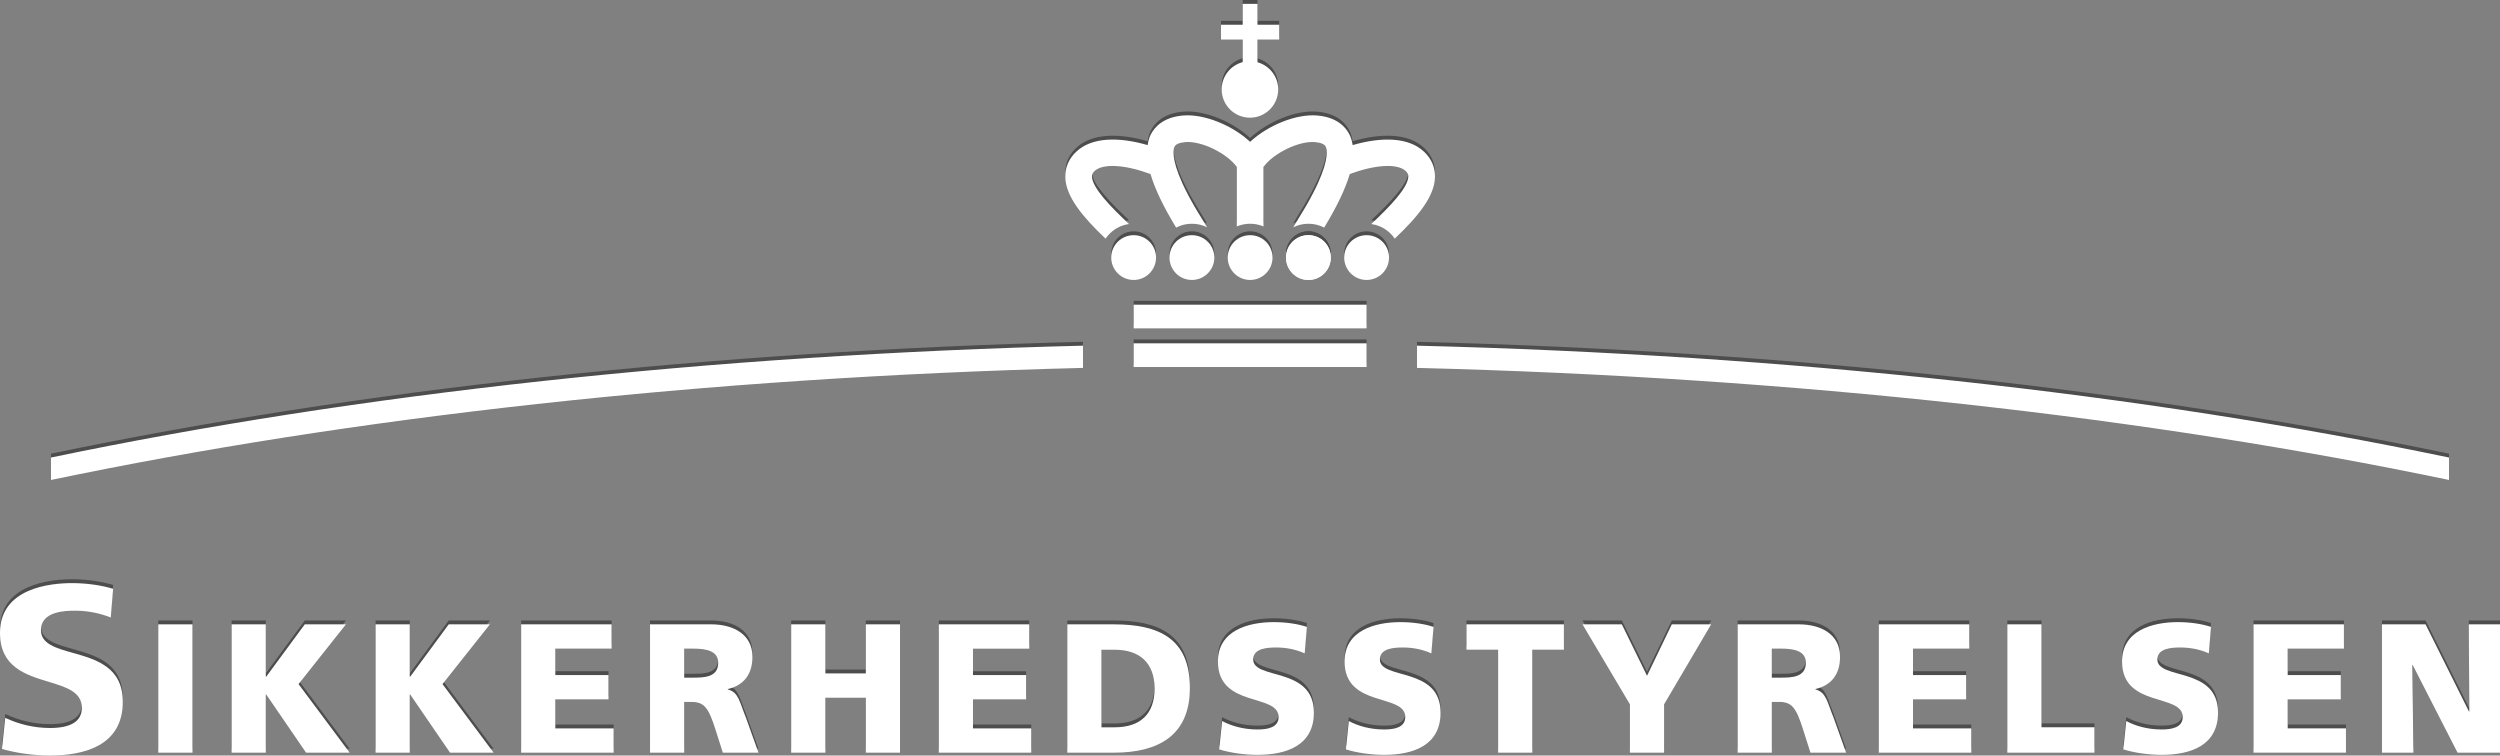 <?xml version="1.0" encoding="utf-8"?>
<!-- Generator: Adobe Illustrator 16.2.1, SVG Export Plug-In . SVG Version: 6.00 Build 0)  -->
<!DOCTYPE svg PUBLIC "-//W3C//DTD SVG 1.1//EN" "http://www.w3.org/Graphics/SVG/1.1/DTD/svg11.dtd">
<svg version="1.1" id="Layer_1" xmlns="http://www.w3.org/2000/svg" xmlns:xlink="http://www.w3.org/1999/xlink" x="0px" y="0px"
	 width="648.882px" height="196.097px" viewBox="96.504 199.451 648.882 196.097"
	 enable-background="new 96.504 199.451 648.882 196.097" xml:space="preserve">
<rect x="96.504" y="199.451" width="648.882" height="196.097" fill="#808080" stroke="none"/>
<g id="logo" opacity="0.4">
</g>
<g id="Layer_2">
	<g>
		<g opacity="0.4">
			<path d="M377.597,288.17c-96.5,2.399-188.145,12.39-267.858,29.037v5.819c77.802-16.254,169.3-26.619,267.858-29.085V288.17z"/>
			<path d="M464.291,288.17c96.494,2.399,188.143,12.39,267.857,29.037v5.819c-77.805-16.254-169.299-26.619-267.857-29.085V288.17
				L464.291,288.17z"/>
			<rect x="390.75" y="277.535" width="60.455" height="6.146"/>
			<path d="M411.689,265.29c0,3.208-2.613,5.826-5.837,5.826c-3.21,0-5.809-2.618-5.809-5.826c0-3.206,2.599-5.797,5.809-5.797
				C409.076,259.493,411.689,262.084,411.689,265.29z"/>
			<path d="M441.916,265.29c0,3.208-2.602,5.826-5.818,5.826c-3.213,0-5.811-2.618-5.811-5.826c0-3.206,2.598-5.797,5.811-5.797
				C439.314,259.493,441.916,262.084,441.916,265.29z"/>
			<path d="M441.916,265.29c0,3.208-2.602,5.826-5.818,5.826c-3.213,0-5.811-2.618-5.811-5.826c0-3.206,2.598-5.797,5.811-5.797
				C439.314,259.493,441.916,262.084,441.916,265.29z"/>
			<path d="M457.031,265.29c0,3.208-2.602,5.826-5.828,5.826c-3.219,0-5.811-2.618-5.811-5.826c0-3.206,2.592-5.797,5.811-5.797
				C454.429,259.493,457.031,262.084,457.031,265.29z"/>
			<path d="M384.926,265.29c0,3.208,2.606,5.826,5.824,5.826s5.809-2.618,5.809-5.826c0-3.206-2.591-5.797-5.809-5.797
				S384.926,262.084,384.926,265.29z"/>
			<path d="M428.519,208.714v-3.851h-5.633v-5.412h-3.833v5.412h-5.631v3.851h5.631v5.857c-3.138,0.845-5.458,3.678-5.458,7.083
				c0,4.051,3.287,7.343,7.338,7.343c4.058,0,7.33-3.292,7.33-7.343c0-3.367-2.279-6.183-5.379-7.05v-5.891L428.519,208.714
				L428.519,208.714z"/>
			<rect x="390.75" y="287.563" width="60.455" height="6.149"/>
			<path d="M426.791,265.29c0,3.208-2.594,5.826-5.817,5.826c-3.218,0-5.81-2.618-5.81-5.826c0-3.206,2.592-5.797,5.81-5.797
				C424.197,259.493,426.791,262.084,426.791,265.29z"/>
			<path d="M466.164,237.867c-4.084-3.895-11.186-3.895-18.574-1.756c-0.154-0.956-0.398-1.867-0.795-2.678
				c-1.006-2.033-3.295-4.552-8.357-4.998c-5.576-0.482-12.896,2.584-17.463,6.828c-4.552-4.244-11.874-7.31-17.446-6.828
				c-5.077,0.445-7.355,2.965-8.381,4.998c-0.386,0.812-0.632,1.722-0.771,2.678c-7.389-2.139-14.489-2.139-18.572,1.756
				c-1.878,1.78-2.837,4.01-2.806,6.452c0.067,5.2,4.658,10.552,10.455,16.075c0.312-0.468,0.674-0.906,1.086-1.311
				c1.37-1.368,3.114-2.228,5.01-2.48c-4.827-4.511-9.579-9.435-9.627-12.368c0-0.441,0.108-0.831,0.646-1.366
				c2.228-2.122,8.141-1.628,14.555,0.754c1.147,3.875,3.331,8.456,6.646,13.897c1.253-0.653,2.643-0.997,4.098-0.997
				c1.411,0,2.746,0.333,3.926,0.927c-0.783-1.325-1.312-2.197-1.312-2.197c-6.277-10.009-7.384-14.952-7.384-17.194
				c0-0.882,0.161-1.354,0.261-1.544c0.335-0.655,1.271-1.041,2.77-1.18c4.228-0.376,10.877,2.934,13.389,6.445v15.446
				c1.077-0.462,2.25-0.703,3.458-0.703c1.219,0,2.387,0.241,3.469,0.703V241.78c2.512-3.511,9.164-6.821,13.395-6.445
				c1.502,0.14,2.422,0.525,2.76,1.18c0.092,0.19,0.27,0.662,0.27,1.544c0,2.242-1.107,7.185-7.395,17.194
				c0,0-0.516,0.872-1.305,2.197c1.184-0.595,2.52-0.927,3.93-0.927c1.445,0,2.848,0.344,4.096,0.997
				c3.309-5.441,5.496-10.022,6.646-13.897c6.402-2.382,12.316-2.876,14.553-0.754c0.535,0.535,0.65,0.925,0.65,1.366
				c-0.059,2.933-4.809,7.856-9.629,12.368c1.893,0.253,3.641,1.112,5.004,2.48c0.414,0.405,0.781,0.843,1.088,1.311
				c5.801-5.523,10.387-10.875,10.453-16.075C468.992,241.877,468.033,239.646,466.164,237.867z"/>
			<path d="M340.171,360.497h23.479v6.311h-14.605v6.864h13.786v6.296h-13.786v7.543h15.125v6.297h-23.999V360.497z"/>
			<path d="M413.712,385.594c2.295,1.248,5.494,2.197,9.168,2.197c2.811,0,5.484-0.578,5.484-3.242
				c0-6.209-15.742-2.293-15.742-14.411c0-8.012,7.82-10.214,14.503-10.214c3.199,0,6.344,0.478,8.588,1.248l-0.572,6.864
				c-2.289-1.045-4.865-1.527-7.395-1.527c-2.246,0-5.971,0.193-5.971,3.104c0,5.391,15.75,1.763,15.75,13.785
				c0,8.643-7.25,10.974-14.646,10.974c-3.102,0-6.97-0.468-9.93-1.427L413.712,385.594z"/>
			<path d="M446.597,385.594c2.293,1.248,5.482,2.197,9.158,2.197c2.816,0,5.486-0.578,5.486-3.242
				c0-6.209-15.748-2.293-15.748-14.411c0-8.012,7.828-10.214,14.504-10.214c3.199,0,6.35,0.478,8.594,1.248l-0.578,6.864
				c-2.281-1.045-4.863-1.527-7.389-1.527c-2.244,0-5.969,0.193-5.969,3.104c0,5.391,15.748,1.763,15.748,13.785
				c0,8.643-7.256,10.974-14.648,10.974c-3.104,0-6.961-0.468-9.92-1.427L446.597,385.594z"/>
			<path d="M485.345,367.082h-8.213v-6.585h25.289v6.585h-8.203v26.72h-8.873V367.082z"/>
			<path d="M519.55,381.254l-12.307-20.757h10.211l6.537,13.361l6.439-13.361h10.213l-12.217,20.757v12.548h-8.877V381.254
				L519.55,381.254z"/>
			<path d="M547.513,360.497h15.838c5.926,0,10.742,2.674,10.742,8.4c0,4.438-2.104,7.39-6.395,8.396v0.098
				c2.859,0.766,3.053,3.289,4.719,7.346l3.248,9.064h-9.258l-1.908-6.011c-1.812-5.724-2.957-7.158-6.252-7.158h-1.859v13.169
				h-8.873v-33.305H547.513z M556.386,374.337h2.342c2.865,0,6.492-0.097,6.492-3.868c0-3.103-3.102-3.671-6.492-3.671h-2.342
				V374.337z"/>
			<path d="M584.152,360.497h23.482v6.301h-14.602v6.869h13.787v6.301h-13.787v7.534h15.125v6.3H584.15v-33.305H584.152z"/>
			<path d="M617.509,360.497h8.873v26.716h13.742v6.589h-22.615V360.497L617.509,360.497z"/>
			<path d="M648.38,385.594c2.293,1.248,5.492,2.197,9.162,2.197c2.818,0,5.492-0.578,5.492-3.242
				c0-6.209-15.746-2.293-15.746-14.411c0-8.012,7.816-10.214,14.504-10.214c3.193,0,6.348,0.478,8.582,1.248l-0.568,6.864
				c-2.285-1.045-4.863-1.527-7.396-1.527c-2.244,0-5.959,0.193-5.959,3.104c0,5.391,15.746,1.763,15.746,13.785
				c0,8.643-7.254,10.974-14.652,10.974c-3.098,0-6.965-0.468-9.924-1.427L648.38,385.594z"/>
			<path d="M681.406,360.497h23.469v6.301h-14.596v6.869h13.787v6.301h-13.787v7.534h15.125v6.3h-23.998V360.497z"/>
			<path d="M714.75,360.497h11.311l11.264,22.621h0.096l-0.139-22.621h8.105v33.305h-11.021l-11.643-22.755h-0.092l0.283,22.755
				h-8.164V360.497L714.75,360.497z"/>
			<path d="M373.524,360.502h12.119c11.591,0,19.701,3.628,19.701,16.513c0,12.447-8.353,16.793-19.701,16.793h-12.119V360.502z
				 M382.397,387.224h3.43c6.638,0,10.355-3.437,10.355-10.063c0-6.638-3.862-10.072-10.355-10.072h-3.43V387.224z"/>
			<path d="M193.985,360.497h8.873v13.604h0.096l10.019-13.604h10.684l-12.302,15.511l13.266,17.8h-11.31l-10.356-15.125h-0.096
				v15.125h-8.873L193.985,360.497L193.985,360.497z"/>
			<path d="M265.219,360.497h15.838c5.915,0,10.742,2.674,10.742,8.4c0,4.438-2.11,7.398-6.397,8.4v0.098
				c2.861,0.75,3.054,3.289,4.721,7.351l3.247,9.062h-9.258l-1.908-6.008c-1.811-5.73-2.958-7.162-6.252-7.162h-1.859v13.17h-8.873
				v-33.311H265.219z M274.092,374.337h2.341c2.861,0,6.484-0.092,6.484-3.863c0-3.098-3.102-3.67-6.484-3.67h-2.341V374.337z"/>
			<path d="M301.857,360.497h8.882v12.74h10.491v-12.74h8.872v33.311h-8.872v-14.264h-10.491v14.264h-8.882V360.497z"/>
			<path d="M231.77,360.497h23.478v6.307h-14.605v6.863h13.796v6.301h-13.796v7.543h15.135v6.297H231.77V360.497z"/>
			<path d="M156.62,360.497h8.873v13.604h0.096l10.02-13.604h10.684l-12.303,15.511l13.266,17.8h-11.311l-10.356-15.125h-0.096
				v15.125h-8.873V360.497L156.62,360.497z"/>
			<path d="M137.583,360.502h8.883v33.306h-8.883V360.502z"/>
			<path d="M96.504,362.709c0,8.892,6.71,10.915,12.63,12.707c4.432,1.339,8.618,2.601,8.618,6.733c0,3.488-2.779,5.256-8.271,5.256
				c-4.147,0-8.17-0.997-11.619-2.635c-0.164,1.612-0.718,6.959-0.838,8.067c3.555,1.05,8.228,1.71,12.457,1.71
				c8.623,0,18.897-2.418,18.897-13.939c0-9.057-6.96-11.012-13.107-12.741c-4.181-1.181-8.141-2.288-8.141-5.862
				c0-5.048,6.71-5.048,8.917-5.048c3.285,0,6.402,0.665,9.205,1.763c0.13-1.531,0.525-6.334,0.617-7.438
				c-2.948-0.915-6.831-1.483-10.66-1.483C109.587,349.799,96.504,351.062,96.504,362.709z"/>
		</g>
		<g>
			<g>
				<g>
					<g>
						<path fill="#FFFFFF" d="M377.597,289.17c-96.5,2.399-188.145,12.39-267.858,29.037v5.819
							c77.802-16.254,169.3-26.619,267.858-29.085V289.17z"/>
						<path fill="#FFFFFF" d="M464.291,289.17c96.494,2.399,188.143,12.39,267.857,29.037v5.819
							c-77.805-16.254-169.299-26.619-267.857-29.085V289.17L464.291,289.17z"/>
						<g>
							<rect x="390.75" y="278.535" fill="#FFFFFF" width="60.455" height="6.146"/>
							<path fill="#FFFFFF" d="M411.689,266.29c0,3.208-2.613,5.826-5.837,5.826c-3.21,0-5.809-2.618-5.809-5.826
								c0-3.206,2.599-5.797,5.809-5.797C409.076,260.493,411.689,263.084,411.689,266.29z"/>
							<path fill="#FFFFFF" d="M441.916,266.29c0,3.208-2.602,5.826-5.818,5.826c-3.213,0-5.811-2.618-5.811-5.826
								c0-3.206,2.598-5.797,5.811-5.797C439.314,260.493,441.916,263.084,441.916,266.29z"/>
							<path fill="#FFFFFF" d="M441.916,266.29c0,3.208-2.602,5.826-5.818,5.826c-3.213,0-5.811-2.618-5.811-5.826
								c0-3.206,2.598-5.797,5.811-5.797C439.314,260.493,441.916,263.084,441.916,266.29z"/>
							<path fill="#FFFFFF" d="M457.031,266.29c0,3.208-2.602,5.826-5.828,5.826c-3.219,0-5.811-2.618-5.811-5.826
								c0-3.206,2.592-5.797,5.811-5.797C454.429,260.493,457.031,263.084,457.031,266.29z"/>
							<path fill="#FFFFFF" d="M384.926,266.29c0,3.208,2.606,5.826,5.824,5.826s5.809-2.618,5.809-5.826
								c0-3.206-2.591-5.797-5.809-5.797S384.926,263.084,384.926,266.29z"/>
							<path fill="#FFFFFF" d="M428.519,209.714v-3.851h-5.633v-5.412h-3.833v5.412h-5.631v3.851h5.631v5.857
								c-3.138,0.845-5.458,3.678-5.458,7.083c0,4.051,3.287,7.343,7.338,7.343c4.058,0,7.33-3.292,7.33-7.343
								c0-3.367-2.279-6.183-5.379-7.05v-5.891L428.519,209.714L428.519,209.714z"/>
							<rect x="390.75" y="288.563" fill="#FFFFFF" width="60.455" height="6.149"/>
							<path fill="#FFFFFF" d="M426.791,266.29c0,3.208-2.594,5.826-5.817,5.826c-3.218,0-5.81-2.618-5.81-5.826
								c0-3.206,2.592-5.797,5.81-5.797C424.197,260.493,426.791,263.084,426.791,266.29z"/>
							<path fill="#FFFFFF" d="M466.164,238.867c-4.084-3.895-11.186-3.895-18.574-1.756c-0.154-0.956-0.398-1.867-0.795-2.678
								c-1.006-2.033-3.295-4.552-8.357-4.998c-5.576-0.482-12.896,2.584-17.463,6.828c-4.552-4.244-11.874-7.31-17.446-6.828
								c-5.077,0.445-7.355,2.965-8.381,4.998c-0.386,0.812-0.632,1.722-0.771,2.678c-7.389-2.139-14.489-2.139-18.572,1.756
								c-1.878,1.78-2.837,4.01-2.806,6.452c0.067,5.2,4.658,10.552,10.455,16.075c0.312-0.468,0.674-0.906,1.086-1.311
								c1.37-1.368,3.114-2.228,5.01-2.48c-4.827-4.511-9.579-9.435-9.627-12.368c0-0.441,0.108-0.831,0.646-1.366
								c2.228-2.122,8.141-1.628,14.555,0.754c1.147,3.875,3.331,8.456,6.646,13.897c1.253-0.653,2.643-0.997,4.098-0.997
								c1.411,0,2.746,0.333,3.926,0.927c-0.783-1.325-1.312-2.197-1.312-2.197c-6.277-10.009-7.384-14.952-7.384-17.194
								c0-0.882,0.161-1.354,0.261-1.544c0.335-0.655,1.271-1.041,2.77-1.18c4.228-0.376,10.877,2.934,13.389,6.445v15.446
								c1.077-0.462,2.25-0.703,3.458-0.703c1.219,0,2.387,0.241,3.469,0.703V242.78c2.512-3.511,9.164-6.821,13.395-6.445
								c1.502,0.14,2.422,0.525,2.76,1.18c0.092,0.19,0.27,0.662,0.27,1.544c0,2.242-1.107,7.185-7.395,17.194
								c0,0-0.516,0.872-1.305,2.197c1.184-0.595,2.52-0.927,3.93-0.927c1.445,0,2.848,0.344,4.096,0.997
								c3.309-5.441,5.496-10.022,6.646-13.897c6.402-2.382,12.316-2.876,14.553-0.754c0.535,0.535,0.65,0.925,0.65,1.366
								c-0.059,2.933-4.809,7.856-9.629,12.368c1.893,0.253,3.641,1.112,5.004,2.48c0.414,0.405,0.781,0.843,1.088,1.311
								c5.801-5.523,10.387-10.875,10.453-16.075C468.992,242.877,468.033,240.646,466.164,238.867z"/>
						</g>
					</g>
				</g>
				<g>
					<path fill="#FFFFFF" d="M340.171,361.497h23.479v6.311h-14.605v6.864h13.786v6.296h-13.786v7.543h15.125v6.297h-23.999V361.497
						z"/>
					<path fill="#FFFFFF" d="M413.712,386.594c2.295,1.248,5.494,2.197,9.168,2.197c2.811,0,5.484-0.578,5.484-3.242
						c0-6.209-15.742-2.293-15.742-14.411c0-8.012,7.82-10.214,14.503-10.214c3.199,0,6.344,0.478,8.588,1.248l-0.572,6.864
						c-2.289-1.045-4.865-1.527-7.395-1.527c-2.246,0-5.971,0.193-5.971,3.104c0,5.391,15.75,1.763,15.75,13.785
						c0,8.643-7.25,10.974-14.646,10.974c-3.102,0-6.97-0.468-9.93-1.427L413.712,386.594z"/>
					<path fill="#FFFFFF" d="M446.597,386.594c2.293,1.248,5.482,2.197,9.158,2.197c2.816,0,5.486-0.578,5.486-3.242
						c0-6.209-15.748-2.293-15.748-14.411c0-8.012,7.828-10.214,14.504-10.214c3.199,0,6.35,0.478,8.594,1.248l-0.578,6.864
						c-2.281-1.045-4.863-1.527-7.389-1.527c-2.244,0-5.969,0.193-5.969,3.104c0,5.391,15.748,1.763,15.748,13.785
						c0,8.643-7.256,10.974-14.648,10.974c-3.104,0-6.961-0.468-9.92-1.427L446.597,386.594z"/>
					<path fill="#FFFFFF" d="M485.345,368.082h-8.213v-6.585h25.289v6.585h-8.203v26.72h-8.873V368.082z"/>
					<path fill="#FFFFFF" d="M519.55,382.254l-12.307-20.757h10.211l6.537,13.361l6.439-13.361h10.213l-12.217,20.757v12.548h-8.877
						V382.254L519.55,382.254z"/>
					<path fill="#FFFFFF" d="M547.513,361.497h15.838c5.926,0,10.742,2.674,10.742,8.4c0,4.438-2.104,7.39-6.395,8.396v0.098
						c2.859,0.766,3.053,3.289,4.719,7.346l3.248,9.064h-9.258l-1.908-6.011c-1.812-5.724-2.957-7.158-6.252-7.158h-1.859v13.169
						h-8.873v-33.305H547.513z M556.386,375.337h2.342c2.865,0,6.492-0.097,6.492-3.868c0-3.103-3.102-3.671-6.492-3.671h-2.342
						V375.337z"/>
					<path fill="#FFFFFF" d="M584.152,361.497h23.482v6.301h-14.602v6.869h13.787v6.301h-13.787v7.534h15.125v6.3H584.15v-33.305
						H584.152z"/>
					<path fill="#FFFFFF" d="M617.509,361.497h8.873v26.716h13.742v6.589h-22.615V361.497L617.509,361.497z"/>
					<path fill="#FFFFFF" d="M648.38,386.594c2.293,1.248,5.492,2.197,9.162,2.197c2.818,0,5.492-0.578,5.492-3.242
						c0-6.209-15.746-2.293-15.746-14.411c0-8.012,7.816-10.214,14.504-10.214c3.193,0,6.348,0.478,8.582,1.248l-0.568,6.864
						c-2.285-1.045-4.863-1.527-7.396-1.527c-2.244,0-5.959,0.193-5.959,3.104c0,5.391,15.746,1.763,15.746,13.785
						c0,8.643-7.254,10.974-14.652,10.974c-3.098,0-6.965-0.468-9.924-1.427L648.38,386.594z"/>
					<path fill="#FFFFFF" d="M681.406,361.497h23.469v6.301h-14.596v6.869h13.787v6.301h-13.787v7.534h15.125v6.3h-23.998V361.497z"
						/>
					<path fill="#FFFFFF" d="M714.75,361.497h11.311l11.264,22.621h0.096l-0.139-22.621h8.105v33.305h-11.021l-11.643-22.755h-0.092
						l0.283,22.755h-8.164V361.497L714.75,361.497z"/>
					<path fill="#FFFFFF" d="M373.524,361.502h12.119c11.591,0,19.701,3.628,19.701,16.513c0,12.447-8.353,16.793-19.701,16.793
						h-12.119V361.502z M382.397,388.224h3.43c6.638,0,10.355-3.437,10.355-10.063c0-6.638-3.862-10.072-10.355-10.072h-3.43
						V388.224z"/>
					<path fill="#FFFFFF" d="M193.985,361.497h8.873v13.604h0.096l10.019-13.604h10.684l-12.302,15.511l13.266,17.8h-11.31
						l-10.356-15.125h-0.096v15.125h-8.873L193.985,361.497L193.985,361.497z"/>
					<path fill="#FFFFFF" d="M265.219,361.497h15.838c5.915,0,10.742,2.674,10.742,8.4c0,4.438-2.11,7.398-6.397,8.4v0.098
						c2.861,0.75,3.054,3.289,4.721,7.351l3.247,9.062h-9.258l-1.908-6.008c-1.811-5.73-2.958-7.162-6.252-7.162h-1.859v13.17
						h-8.873v-33.311H265.219z M274.092,375.337h2.341c2.861,0,6.484-0.092,6.484-3.863c0-3.098-3.102-3.67-6.484-3.67h-2.341
						V375.337z"/>
					<path fill="#FFFFFF" d="M301.857,361.497h8.882v12.74h10.491v-12.74h8.872v33.311h-8.872v-14.264h-10.491v14.264h-8.882
						V361.497z"/>
					<path fill="#FFFFFF" d="M231.77,361.497h23.478v6.307h-14.605v6.863h13.796v6.301h-13.796v7.543h15.135v6.297H231.77V361.497z"
						/>
					<path fill="#FFFFFF" d="M156.62,361.497h8.873v13.604h0.096l10.02-13.604h10.684l-12.303,15.511l13.266,17.8h-11.311
						l-10.356-15.125h-0.096v15.125h-8.873V361.497L156.62,361.497z"/>
					<path fill="#FFFFFF" d="M137.583,361.502h8.883v33.306h-8.883V361.502z"/>
					<path fill="#FFFFFF" d="M96.504,363.709c0,8.892,6.71,10.915,12.63,12.707c4.432,1.339,8.618,2.601,8.618,6.733
						c0,3.488-2.779,5.256-8.271,5.256c-4.147,0-8.17-0.997-11.619-2.635c-0.164,1.612-0.718,6.959-0.838,8.067
						c3.555,1.05,8.228,1.71,12.457,1.71c8.623,0,18.897-2.418,18.897-13.939c0-9.057-6.96-11.012-13.107-12.741
						c-4.181-1.181-8.141-2.288-8.141-5.862c0-5.048,6.71-5.048,8.917-5.048c3.285,0,6.402,0.665,9.205,1.763
						c0.13-1.531,0.525-6.334,0.617-7.438c-2.948-0.915-6.831-1.483-10.66-1.483C109.587,350.799,96.504,352.062,96.504,363.709z"/>
				</g>
			</g>
		</g>
	</g>
</g>
</svg>
